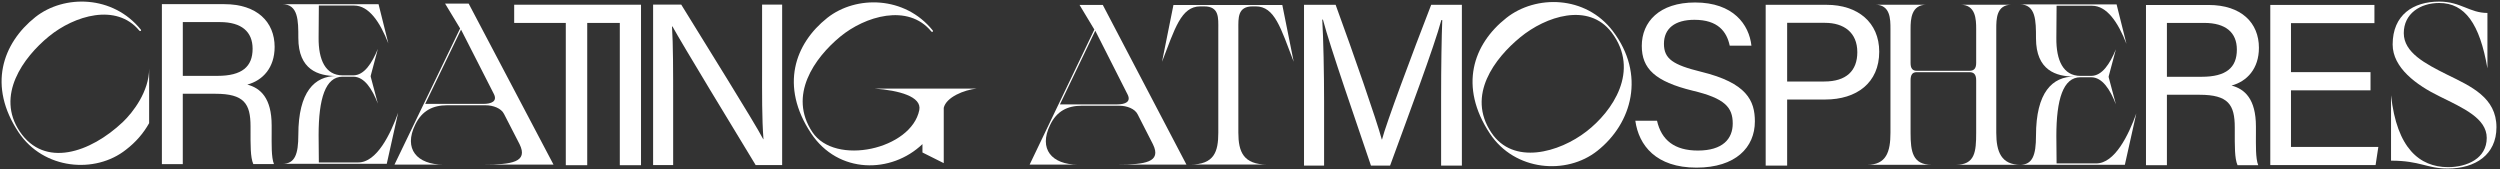 <svg viewBox="0 0 355 24" fill="none" xmlns="http://www.w3.org/2000/svg">
<rect x="0" y="0" width="355" height="24" fill="#333333" stroke="none"/>
<g clip-path="url(#clip0_521_1278)">
<path d="M5.028 2.422C9.112 -0.795 16.029 -0.7 19.985 4.193C20.05 4.258 20.05 4.321 19.985 4.386C19.952 4.419 19.824 4.419 19.759 4.321C16.511 0.425 10.593 2.196 6.958 5.157C3.291 8.151 -0.632 13.559 2.809 18.678C6.316 23.892 12.814 21.705 17.445 17.327C18.893 15.943 21.177 12.982 21.177 9.732V17.488C20.372 18.934 19.244 20.223 17.894 21.253C13.519 24.729 6.185 24.086 2.649 18.806C-1.759 12.208 0.332 6.157 5.028 2.422Z" fill="white"/>
<path d="M138.708 12.576C136.876 12.769 134.366 13.799 134.012 15.311V23.165L130.988 21.653V20.463C126.58 24.68 119.023 24.742 115.163 18.918C110.725 12.222 112.846 6.204 117.479 2.534C121.563 -0.684 128.48 -0.588 132.436 4.305C132.501 4.37 132.501 4.465 132.436 4.498C132.371 4.564 132.308 4.531 132.243 4.465C128.93 0.442 122.818 2.308 119.311 5.206C115.644 8.233 111.882 13.543 115.356 18.757C118.574 23.617 129.412 21.204 130.539 15.635C130.925 13.704 127.645 12.835 124.171 12.578H138.708V12.576Z" fill="white"/>
<path d="M92.741 23.44V0.649H96.732C100.004 5.986 107.104 17.316 108.381 19.771H108.414C108.185 16.856 108.217 13.254 108.217 9.554V0.649H111.065V23.438H107.303C104.292 18.493 96.898 6.313 95.49 3.757H95.425C95.588 6.345 95.588 10.208 95.588 14.333V23.435H92.741V23.44Z" fill="white"/>
<path d="M53.754 0.597L55.145 6.165C53.947 3.09 52.362 0.79 50.291 0.79H45.276L45.243 5.356C45.211 8.497 46.215 10.699 48.641 10.699H50.163C51.717 10.699 52.817 8.982 53.658 6.942L52.657 10.699C52.624 10.797 52.624 10.859 52.657 10.957L53.658 14.714C52.85 12.641 51.75 10.892 50.163 10.892H48.641C46.213 10.892 45.243 14.001 45.243 19.182L45.276 23.067H50.873C53.495 23.067 55.436 19.084 56.536 16.008L54.919 23.263H40.098C41.879 23.263 42.363 21.904 42.363 19.149C42.363 12.998 44.694 10.794 47.767 10.794C45.211 10.794 42.363 9.919 42.363 5.386C42.363 2.926 42.363 0.594 40.065 0.594H53.754V0.597Z" fill="white"/>
<path d="M65.337 4.04L63.203 0.512H66.551L78.598 23.372H68.686C72.625 23.372 75.053 23.045 73.774 20.465L71.574 16.188C71.179 15.371 70.031 14.949 68.947 14.949H63.467C61.498 14.949 59.922 15.7 58.969 17.692C57.263 21.155 59.231 23.375 62.941 23.375H56.016L65.337 4.04ZM68.653 14.752C69.769 14.752 70.657 14.393 70.131 13.349L65.468 4.204L60.38 14.752H68.653Z" fill="white"/>
<path d="M25.955 13.319V23.304H22.988V0.591H31.857C36.521 0.591 38.998 3.136 38.998 6.661C38.998 9.631 37.302 11.426 35.119 12.012C36.978 12.502 38.576 13.905 38.576 17.82V18.798C38.576 20.364 38.511 22.356 38.903 23.301H35.968C35.543 22.323 35.576 20.561 35.576 18.406V17.948C35.576 14.717 34.664 13.314 30.586 13.314H25.955V13.319ZM25.955 10.772H30.88C34.37 10.772 35.87 9.467 35.87 6.923C35.87 4.509 34.305 3.136 31.239 3.136H25.958V10.772H25.955Z" fill="white"/>
<path d="M73.014 0.67V3.256H80.343V23.459H83.386V3.256H88.012V23.459H91.023V0.67H73.014Z" fill="white"/>
<path d="M155.398 4.198L153.294 0.7H156.596L168.474 23.372H158.701C162.585 23.372 164.978 23.048 163.718 20.49L161.551 16.248C161.162 15.439 160.029 15.017 158.962 15.017H153.555C151.614 15.017 150.06 15.76 149.12 17.738C147.438 21.171 149.379 23.375 153.035 23.375H146.208L155.398 4.198ZM158.668 14.82C159.768 14.82 160.642 14.464 160.124 13.428L155.529 4.359L150.512 14.82H158.668Z" fill="white"/>
<path d="M166.628 0.711H182.089L183.706 8.77C181.863 3.981 181.021 0.905 178.304 0.905H177.885C175.718 0.905 175.846 2.556 175.846 4.141V18.836C175.846 21.555 176.557 23.367 179.954 23.367H169.021C172.416 23.367 172.999 21.555 172.999 18.836V4.144C172.999 2.558 173.159 0.907 170.992 0.907H170.442C167.693 0.907 166.819 4.111 165.008 8.773L166.628 0.711Z" fill="white"/>
<path d="M280.617 18.855V11.418C280.617 10.573 280.293 10.249 279.675 10.249H272.178C271.592 10.249 271.301 10.573 271.301 11.418V18.855C271.301 21.552 271.592 23.402 274.32 23.402H265.135C267.86 23.402 268.445 21.552 268.445 18.855V4.111C268.445 2.714 268.445 0.668 266.27 0.668H273.571C271.396 0.668 271.301 2.714 271.301 4.111V8.95C271.301 9.729 271.592 10.053 272.178 10.053H279.675C280.29 10.053 280.617 9.729 280.617 8.95V4.111C280.617 2.714 280.552 0.668 278.376 0.668H285.645C283.47 0.668 283.47 2.714 283.47 4.111V18.855C283.47 21.552 284.183 23.402 286.911 23.402H277.726C280.454 23.402 280.617 21.552 280.617 18.855Z" fill="white"/>
<path d="M229.031 4.425C233.686 10.571 231.777 17.496 226.831 21.411C222.434 24.906 215.095 24.29 211.572 18.983C207.11 12.254 209.179 6.269 213.9 2.548C218.07 -0.752 225.151 -0.686 229.031 4.425ZM211.765 18.823C214.869 23.514 221.4 21.669 225.279 18.662C228.933 15.848 232.973 10.056 228.835 4.588C225.538 0.286 219.491 2.324 215.871 5.299C212.282 8.244 208.21 13.516 211.765 18.823Z" fill="white"/>
<path d="M300.556 0.621L301.955 6.22C300.752 3.128 299.159 0.818 297.077 0.818H292.035L292.002 5.405C291.969 8.563 292.977 10.775 295.416 10.775H296.946C298.506 10.775 299.611 9.05 300.458 6.999L299.45 10.775C299.418 10.873 299.418 10.938 299.45 11.037L300.458 14.812C299.644 12.728 298.538 10.971 296.946 10.971H295.416C292.977 10.971 292.002 14.096 292.002 19.302L292.035 23.206H297.662C300.297 23.206 302.246 19.204 303.354 16.112L301.729 23.402H286.835C288.624 23.402 289.111 22.035 289.111 19.269C289.111 13.085 291.452 10.873 294.542 10.873C291.972 10.873 289.111 9.993 289.111 5.438C289.111 2.964 289.111 0.621 286.802 0.621H300.556Z" fill="white"/>
<path d="M353.215 1.839V9.71C352.129 3.387 350.024 0.425 346.371 0.425C343.673 0.425 341.337 1.94 341.337 4.705C341.337 7.47 344.397 9.05 347.49 10.598C350.912 12.276 354.497 13.859 354.497 18.073C354.497 21.991 351.47 23.933 347.588 23.933C344.593 23.933 343.673 22.814 339.527 22.814V13.529C340.349 21.103 343.608 23.704 347.588 23.737C350.351 23.737 353.117 22.487 353.117 19.588C353.117 16.79 349.76 15.341 346.436 13.693C343.112 12.08 339.756 9.609 339.756 6.318C339.756 2.103 342.685 0.226 346.368 0.226C349.431 0.226 350.68 1.839 353.215 1.839Z" fill="white"/>
<path d="M204.638 13.802C204.638 9.538 204.704 5.242 204.802 2.847H204.671C203.688 6.552 200.016 16.327 197.394 23.511H194.674C192.709 17.673 188.873 6.686 187.857 2.782H187.759C187.923 5.438 188.021 10.489 188.021 14.425V23.511H185.17V0.684H189.66C192.249 7.767 195.428 16.918 196.215 19.806H196.248C196.806 17.608 200.541 7.604 203.228 0.684H207.587V23.511H204.638V13.802Z" fill="white"/>
<path d="M250.726 0.684H259.377C263.801 0.684 266.85 3.177 266.85 7.342C266.85 11.769 263.638 14.131 259.181 14.131H253.775V23.511H250.726V0.684ZM253.775 11.573H259.051C262.165 11.573 263.739 10.064 263.739 7.408C263.739 4.621 261.838 3.242 259.149 3.242H253.775V11.573Z" fill="white"/>
<path d="M336.614 12.824H325.319V20.86H337.725L337.333 23.44H322.381V0.703H337.169V3.283H325.319V10.241H336.614V12.824Z" fill="white"/>
<path d="M235.298 17.147C235.921 19.901 237.789 21.378 241.099 21.378C244.638 21.378 246.048 19.705 246.048 17.539C246.048 15.243 244.935 13.965 240.378 12.881C235.001 11.568 233.133 9.732 233.133 6.517C233.133 3.106 235.624 0.352 240.704 0.352C246.146 0.352 248.373 3.501 248.703 6.484H245.621C245.193 4.484 243.949 2.812 240.606 2.812C237.821 2.812 236.28 4.057 236.28 6.223C236.28 8.356 237.56 9.208 241.556 10.192C248.046 11.767 249.193 14.292 249.193 17.242C249.193 20.915 246.473 23.803 240.9 23.803C235.164 23.803 232.706 20.653 232.216 17.144H235.298V17.147Z" fill="white"/>
<path d="M307.702 13.453V23.454H304.729V0.706H313.613C318.284 0.706 320.767 3.256 320.767 6.787C320.767 9.762 319.068 11.56 316.879 12.148C318.742 12.638 320.342 14.044 320.342 17.967V18.948C320.342 20.517 320.277 22.511 320.669 23.459H317.729C317.304 22.479 317.337 20.713 317.337 18.556V18.098C317.337 14.861 316.422 13.456 312.339 13.456H307.702V13.453ZM307.702 10.903H312.635C316.131 10.903 317.634 9.595 317.634 7.045C317.634 4.626 316.066 3.253 312.995 3.253H307.702V10.903Z" fill="white"/>
</g>
<defs>
<clipPath id="clip0_521_1278">
<rect width="354.5" height="24" fill="white"/>
</clipPath>
</defs>
</svg>
